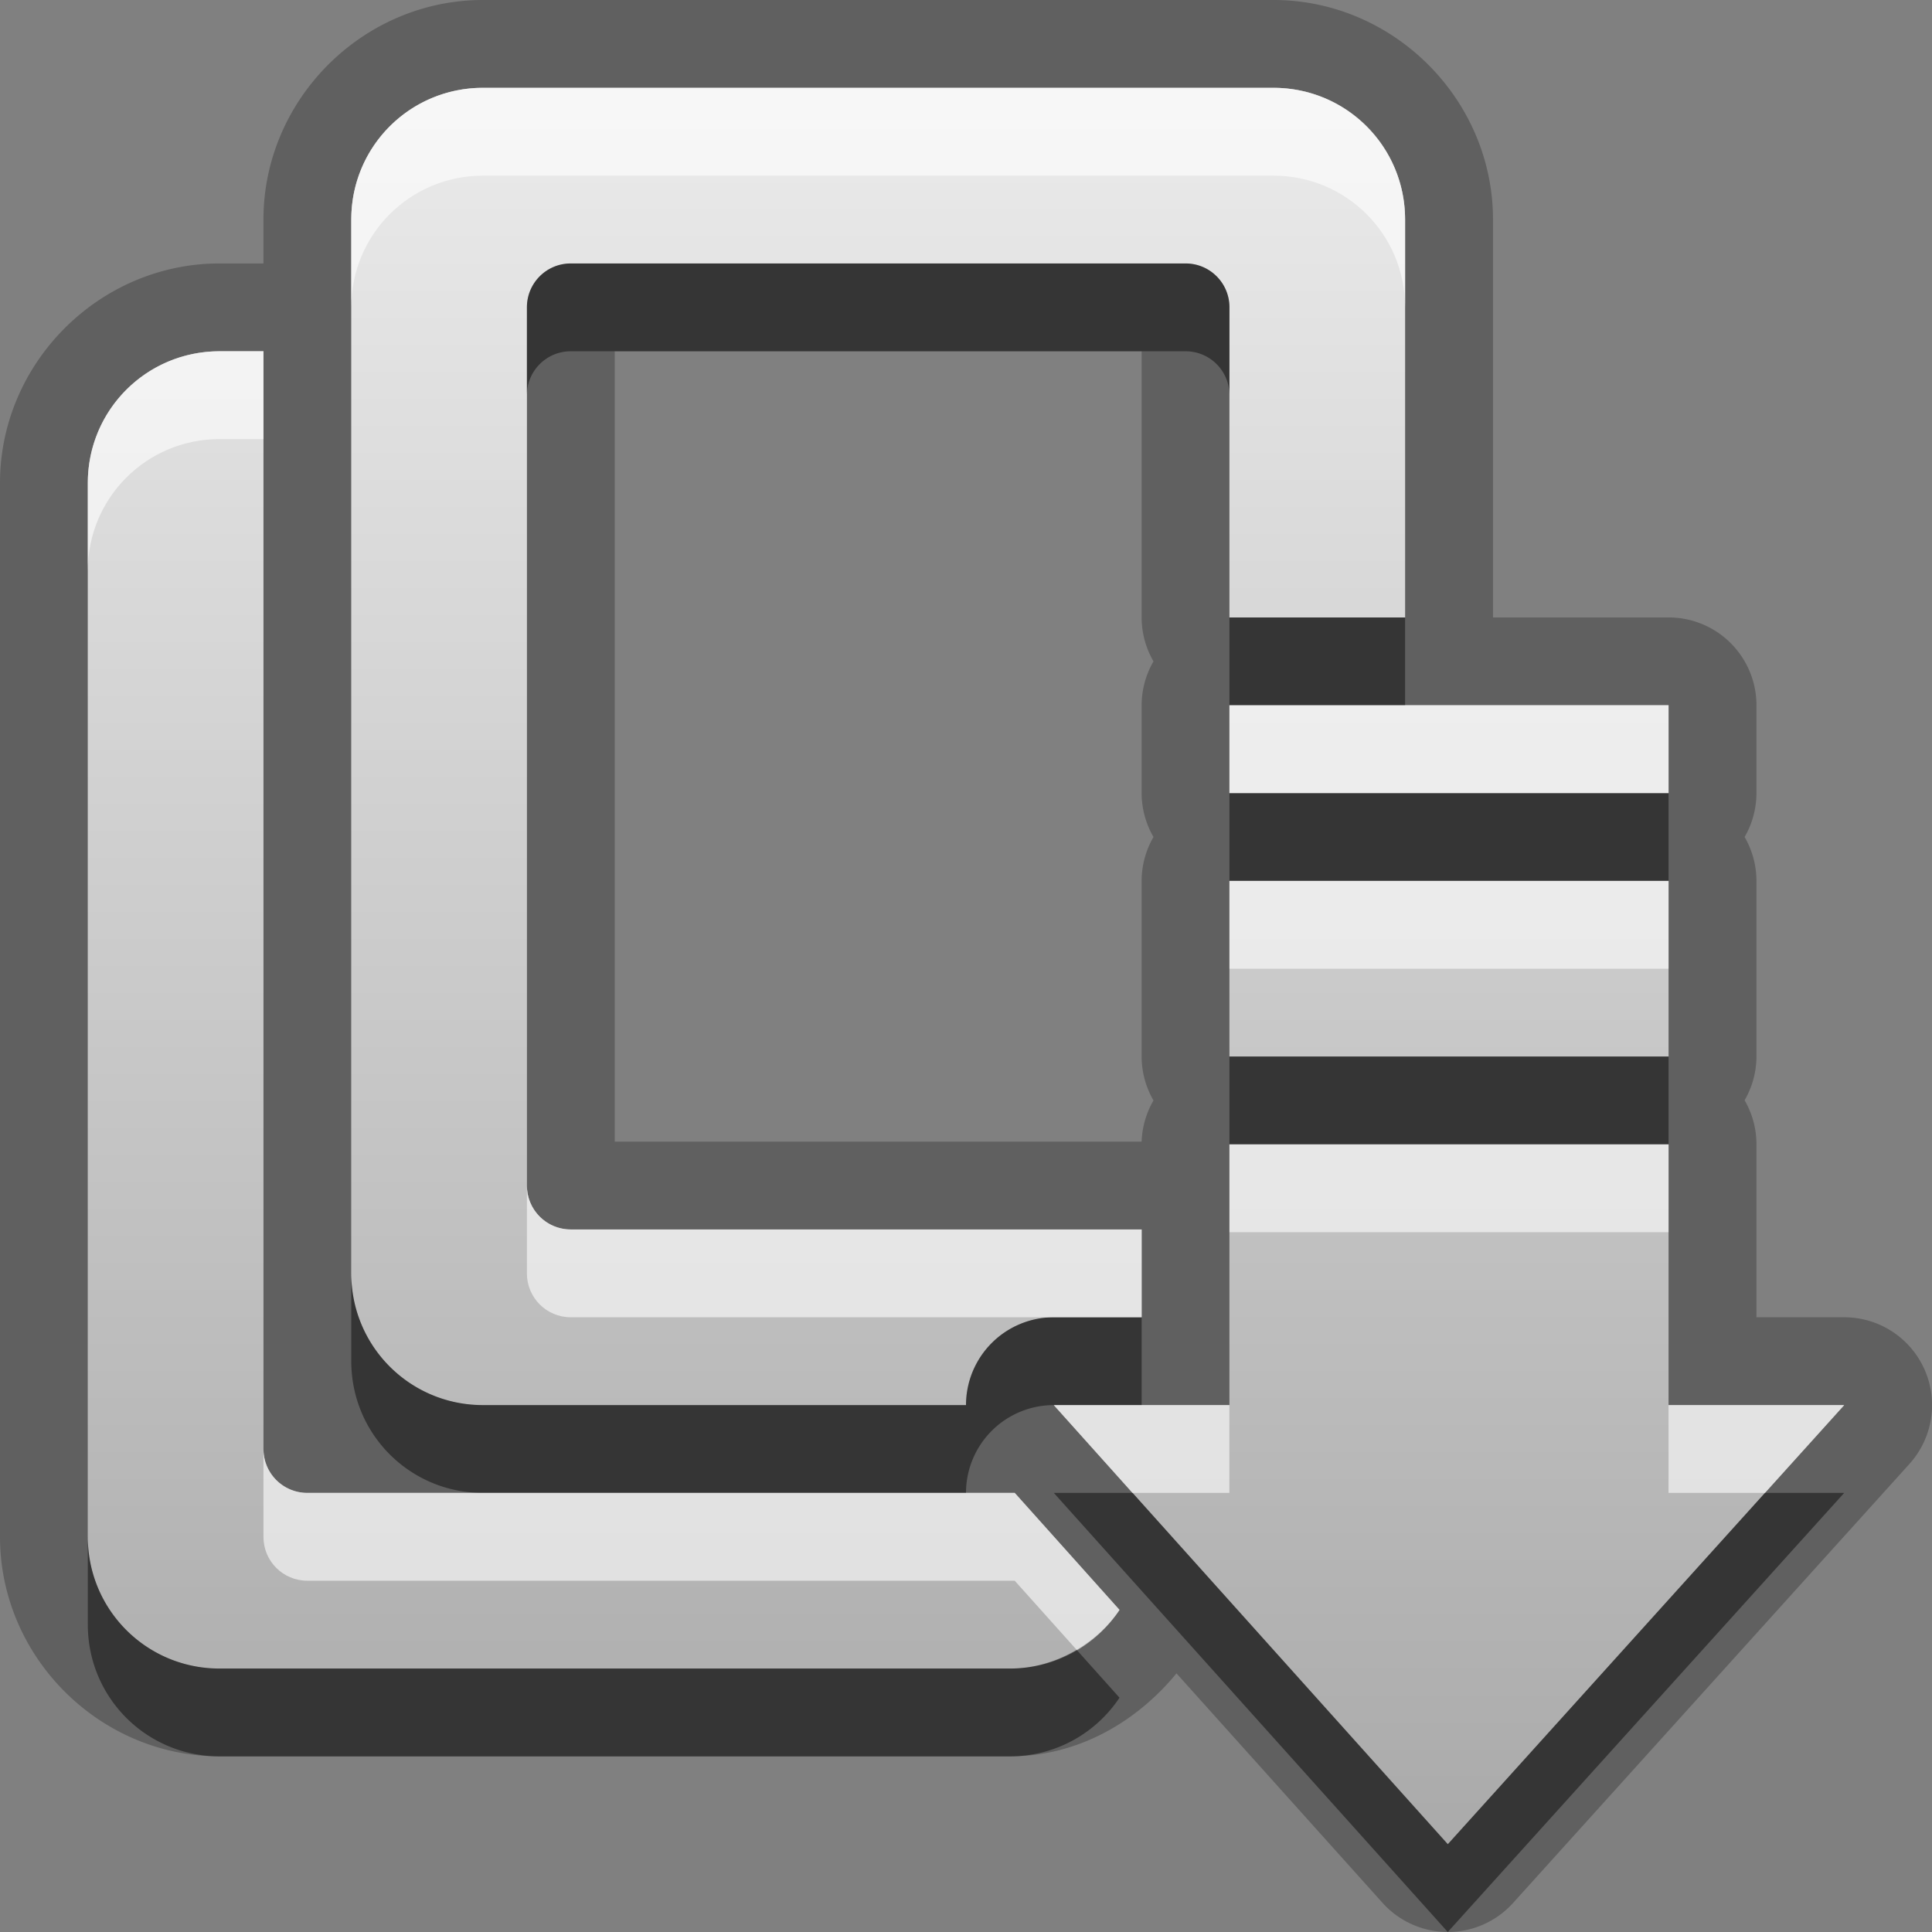 <?xml version="1.0" encoding="UTF-8"?>
<svg id="svg25" width="22" height="22" version="1.1" xmlns="http://www.w3.org/2000/svg" xmlns:cc="http://creativecommons.org/ns#" xmlns:dc="http://purl.org/dc/elements/1.1/" xmlns:rdf="http://www.w3.org/1999/02/22-rdf-syntax-ns#">
 <rect width="100%" height="100%" fill="#808080" stroke="none"/>
 <defs id="defs7">
  <linearGradient id="gr0" x1="11" x2="11" y1="1" y2="21" gradientUnits="userSpaceOnUse">
   <stop id="stop2" stop-color="#ebebeb" offset="0"/>
   <stop id="stop4" stop-color="#aaa" offset="1"/>
  </linearGradient>
 </defs>
 <path id="path9" d="m5.5 0c-1.368 0-2.5 1.132-2.5 2.5v0.5h-0.5c-1.368 0-2.5 1.132-2.5 2.5v12c0 1.368 1.132 2.5 2.5 2.5h9c0.771 0 1.438-0.388 1.897-0.945l2.346 2.613a1 1 0 0 0 1.486 0.002l4.514-5a1 1 0 0 0-0.742-1.67h-1v-1.969a1 1 0 0 0-0.135-0.502 1 1 0 0 0 0.135-0.498v-2a1 1 0 0 0-0.135-0.5 1 1 0 0 0 0.135-0.5v-1a1 1 0 0 0-1-1h-2v-4.531c0-1.368-1.132-2.5-2.5-2.5h-9zm0 1h9c0.831 0 1.5 0.669 1.5 1.5v4.531h-2v-3.531c0-0.277-0.223-0.5-0.5-0.5h-7c-0.277 0-0.5 0.223-0.5 0.5v10c0 0.277 0.223 0.5 0.5 0.5h6.5v1h-1a1 1 0 0 0-0.857 0.488 1 1 0 0 0 0 0.002 1 1 0 0 0-0.047 0.086 1 1 0 0 0-0.031 0.072 1 1 0 0 0-0.014 0.039 1 1 0 0 0-0.021 0.078 1 1 0 0 0-0.016 0.078 1 1 0 0 0-0.008 0.051 1 1 0 0 0 0 0.012 1 1 0 0 0-0.006 0.094h-1-4.5c-0.831 0-1.5-0.669-1.5-1.5v-12c0-0.831 0.669-1.5 1.5-1.5zm-3 3h0.5v2.5 10c0 0.277 0.223 0.5 0.5 0.5h7 1.055l1.193 1.332c-0.268 0.403-0.726 0.668-1.248 0.668h-9c-0.831 0-1.5-0.669-1.5-1.5v-12c0-0.831 0.669-1.5 1.5-1.5zm4.5 0h6v3.031a1 1 0 0 0 0.135 0.5 1 1 0 0 0-0.135 0.5v1a1 1 0 0 0 0.135 0.5 1 1 0 0 0-0.135 0.5v2a1 1 0 0 0 0.135 0.5 1 1 0 0 0-0.135 0.469h-6v-9zm7 4.031h5v1h-5v-1zm0 2h5v2h-5v-2zm0 3h5v2.969h2l-4.514 5-4.486-5h2v-2.969z" opacity=".25"/>
 <path id="base" d="m5.5 1c-0.831 0-1.5 0.669-1.5 1.5v12c0 0.831 0.669 1.5 1.5 1.5h5.5a1 1 0 0 1 1-1h1v-1h-6.5c-0.277 0-0.5-0.223-0.5-0.5v-10c0-0.277 0.223-0.5 0.5-0.5h7c0.277 0 0.5 0.223 0.5 0.5v3.531h2v-4.531c0-0.831-0.669-1.5-1.5-1.5h-9zm-3 3c-0.831 0-1.5 0.669-1.5 1.5v12c0 0.831 0.669 1.5 1.5 1.5h9c0.522 0 0.98-0.265 1.248-0.668l-1.193-1.332h-8.055c-0.277 0-0.5-0.223-0.5-0.5v-12.5h-0.5zm11.5 4.031v1h5v-1h-5zm0 2v2h5v-2h-5zm0 3v2.969h-2l4.486 5 4.514-5h-2v-2.969h-5z" fill="url(#gr0)"/>
 <path id="path15" d="m6.5 3c-0.277 0-0.5 0.223-0.5 0.5v1c0-0.277 0.223-0.5 0.5-0.5h7c0.277 0 0.5 0.223 0.5 0.5v-1c0-0.277-0.223-0.5-0.5-0.5h-7zm7.5 4.031v1h2v-1h-2zm0 2v1h5v-1h-5zm0 3v1h5v-1h-5zm-10 2.469v1c0 0.831 0.669 1.5 1.5 1.5h5 0.5a1 1 0 0 1 1-1h1v-1h-1a1 1 0 0 0-1 1h-5.5c-0.831 0-1.5-0.669-1.5-1.5zm8 2.5 4.486 5 4.514-5h-0.902l-3.611 4-3.59-4h-0.896zm-11 0.5v1c0 0.831 0.669 1.5 1.5 1.5h9c0.522 0 0.98-0.265 1.248-0.668l-0.488-0.545c-0.223 0.132-0.481 0.213-0.76 0.213h-9c-0.831 0-1.5-0.669-1.5-1.5z" opacity=".45"/>
 <path id="path20" d="m5.5 1c-0.831 0-1.5 0.669-1.5 1.5v1c0-0.831 0.669-1.5 1.5-1.5h9c0.831 0 1.5 0.669 1.5 1.5v-1c0-0.831-0.669-1.5-1.5-1.5h-9zm-3 3c-0.831 0-1.5 0.669-1.5 1.5v1c0-0.831 0.669-1.5 1.5-1.5h0.5v-1h-0.5zm11.5 4.031v1h5v-1h-3-2zm0 2v1h5v-1h-5zm0 3v1h5v-1h-5zm-8 0.469v1c0 0.277 0.223 0.5 0.5 0.5h5.5 1v-1h-6.5c-0.277 0-0.5-0.223-0.5-0.5zm6 2.5 0.896 1h1.103v-1h-1-1zm7 0v1h1.098l0.902-1h-2zm-16 0.5v1c0 0.277 0.223 0.5 0.5 0.5h7 1.055l0.705 0.787c0.194-0.115 0.364-0.268 0.488-0.455l-1.193-1.332h-0.555-0.5-5-2c-0.277 0-0.5-0.223-0.5-0.5z" fill="#fff" opacity=".6"/>
</svg>
